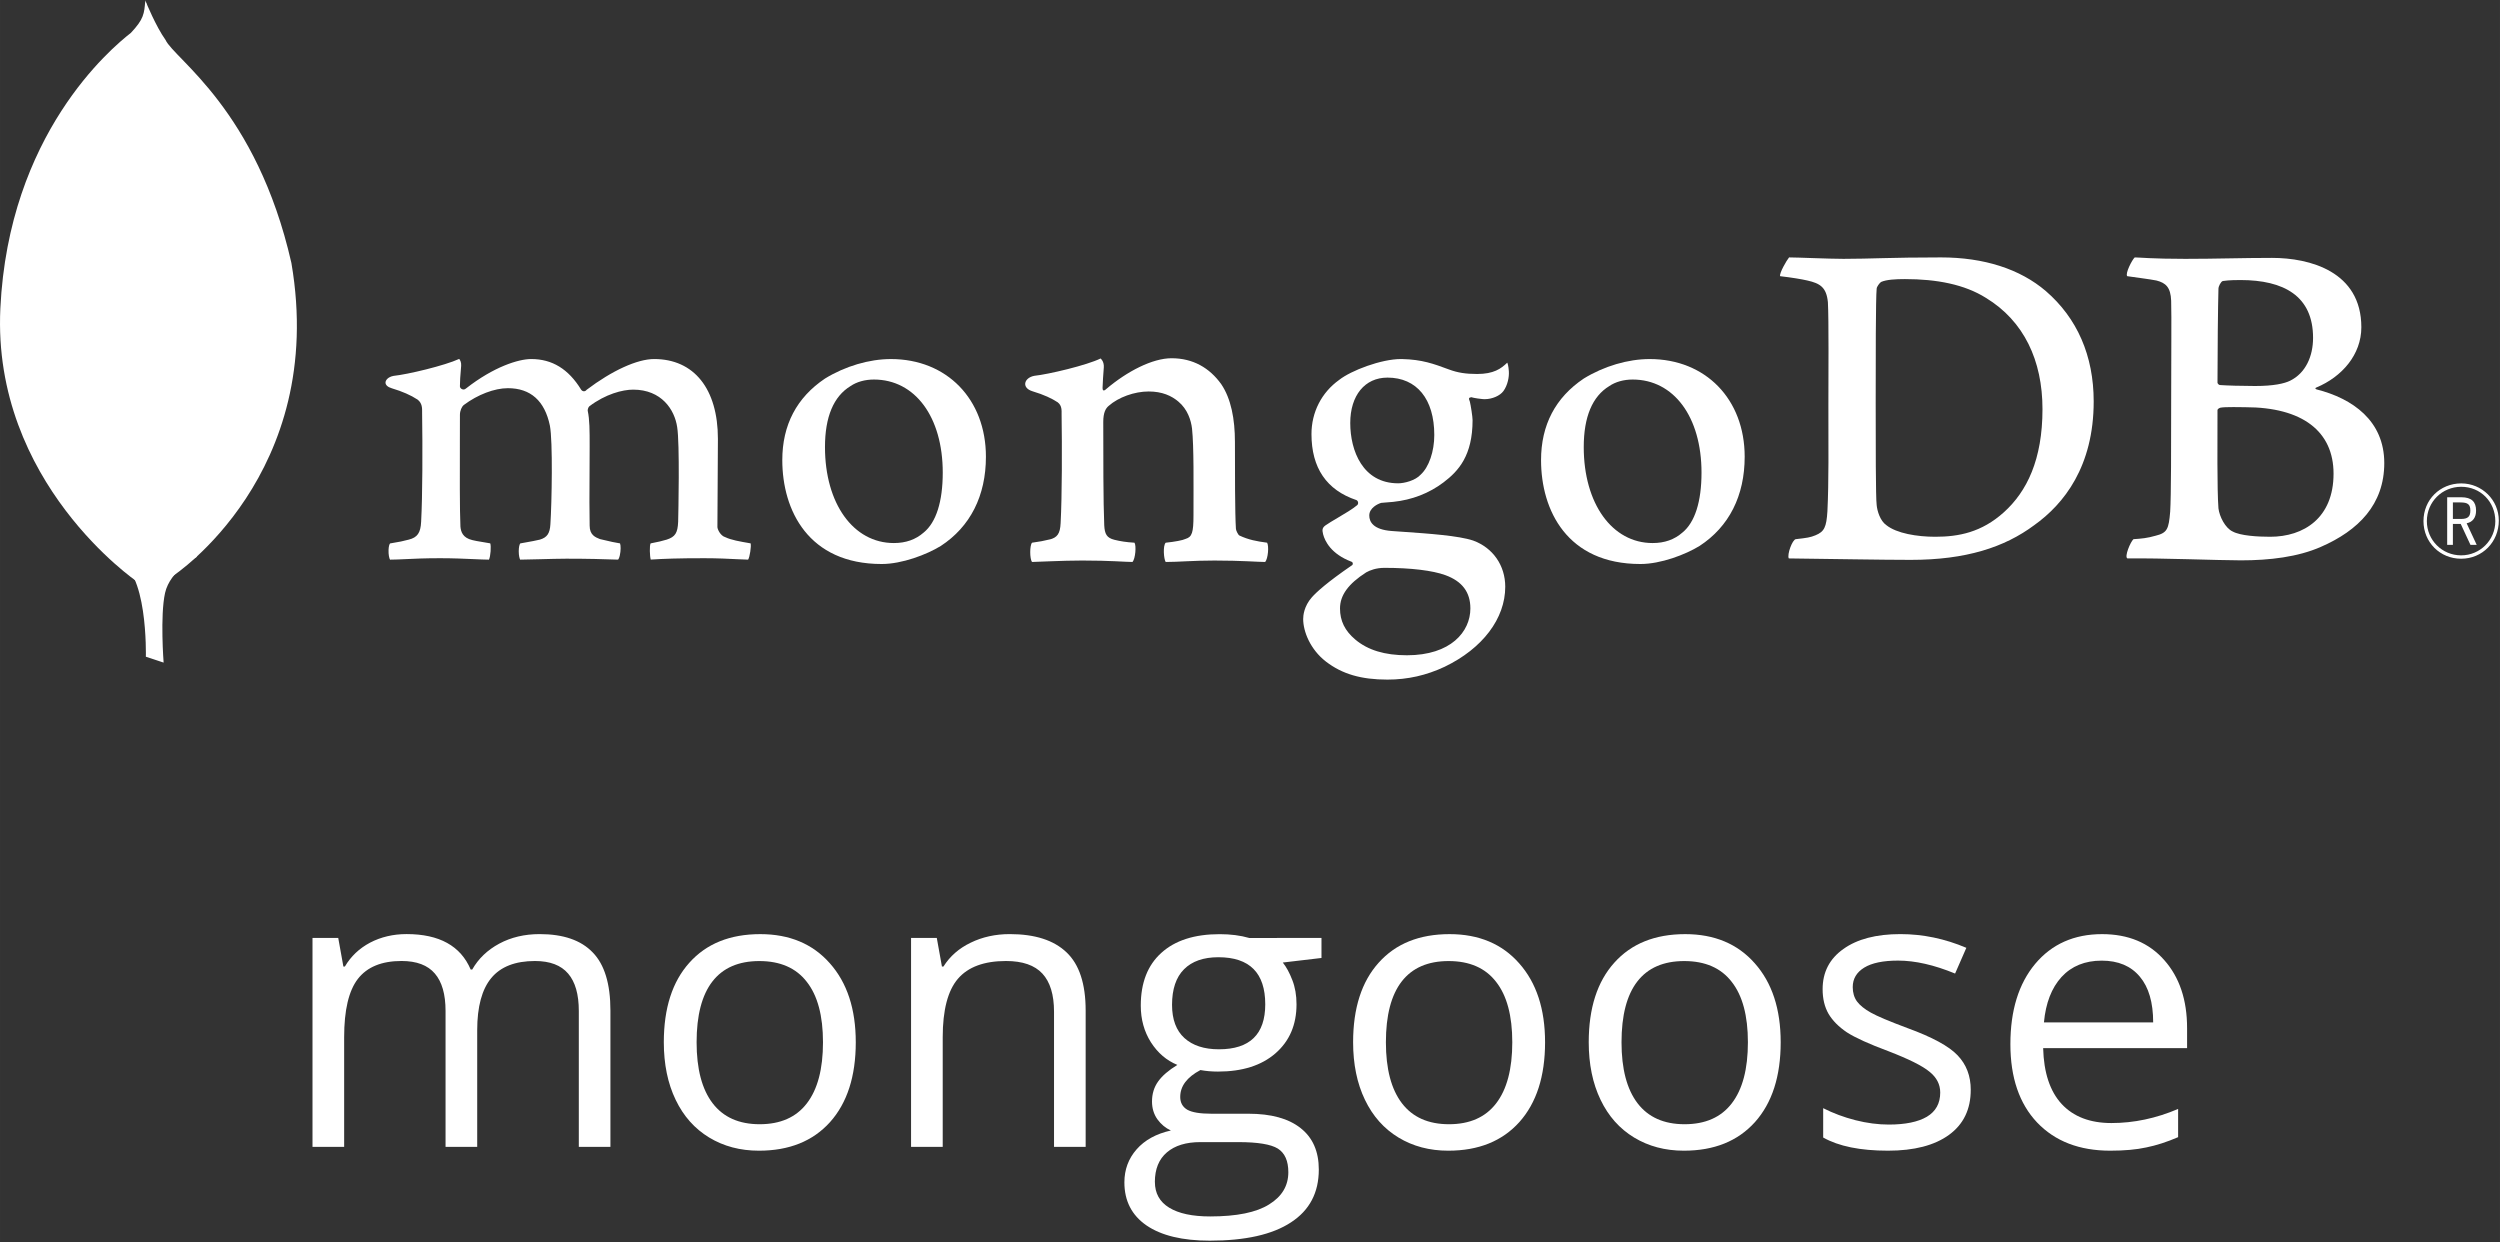 <?xml version="1.0" encoding="UTF-8" standalone="no"?>
<svg
   xmlns:dc="http://purl.org/dc/elements/1.1/"
   xmlns:cc="http://creativecommons.org/ns#"
   xmlns:rdf="http://www.w3.org/1999/02/22-rdf-syntax-ns#"
   xmlns:svg="http://www.w3.org/2000/svg"
   xmlns="http://www.w3.org/2000/svg"
   id="svg8"
   version="1.1"
   viewBox="0 0 105.833 52.583"
   height="198.738"
   width="400">
  <rect x="0" y="0" width="105.833" height="52.583" fill="#333333" stroke="none"/>
  <defs
     id="defs2">
    <clipPath
       id="clipPath18">
      <path
         d="m 275.945,28.672 -29.961,9.918 c 0,0 3.821,151.64 -50.867,162.258 -36.062,41.785 5.551,1784.892 136.559,5.972 0,0 -44.84,-22.515 -53.328,-60.75 -8.485,-38.261 -2.403,-117.398 -2.403,-117.398 z"
         id="path852" />
    </clipPath>
    <clipPath
       id="clipPath36">
      <path
         d="m 292.098,175.105 c 0,0 260.343,171.469 199.351,527.575 -58.738,258.718 -197.418,343.77 -212.32,376.24 -16.406,22.98 -32.93,63.71 -32.93,63.71 l 11.074,-720.864 c 0,0 -22.906,-220.11 34.825,-246.661 z"
         id="path855" />
    </clipPath>
    <clipPath
       id="clipPath52">
      <path
         d="m 230.742,165.523 c 0,0 -244.211,166.598 -230.16,460.543 C 14.637,920.02 187.121,1064.55 220.715,1090.77 c 21.719,23.15 22.617,32.07 24.297,54.91 15.222,-32.7 12.691,-488.422 14.304,-541.688 6.258,-207.351 -11.484,-399.328 -28.574,-438.469 z"
         id="path858" />
    </clipPath>
  </defs>
  <g
     transform="translate(0,-244.417)"
     id="layer1">
    <g
       style="fill:#ffffff;stroke-width:1.317"
       transform="matrix(0.251,0,0,-0.251,4.6173452e-5,273.187)"
       id="g899">
      <g
         style="stroke-width:1.317"
         transform="scale(0.1)"
         id="g867">
        <g
           style="fill:#ffffff;stroke-width:1.317"
           clip-path="url(#clipPath18)"
           id="g865">
          <path
             style="fill:#ffffff;stroke-width:1.317"
             d="m 275.945,28.672 -29.961,9.918 c 0,0 3.821,151.64 -50.867,162.258 -36.062,41.785 5.551,1784.892 136.559,5.972 0,0 -44.84,-22.515 -53.328,-60.75 -8.485,-38.261 -2.403,-117.398 -2.403,-117.398"
             id="path863" />
        </g>
      </g>
      <g
         style="stroke-width:1.317"
         transform="scale(0.1)"
         id="g873">
        <g
           style="fill:#ffffff;stroke-width:1.317"
           clip-path="url(#clipPath36)"
           id="g871">
          <path
             style="fill:#ffffff;stroke-width:1.317"
             d="m 292.098,175.105 c 0,0 260.343,171.469 199.351,527.575 -58.738,258.718 -197.418,343.77 -212.32,376.24 -16.406,22.98 -32.93,63.71 -32.93,63.71 l 11.074,-720.864 c 0,0 -22.906,-220.11 34.825,-246.661"
             id="path869" />
        </g>
      </g>
      <g
         style="stroke-width:1.317"
         transform="scale(0.1)"
         id="g879">
        <g
           style="fill:#ffffff;stroke-width:1.317"
           clip-path="url(#clipPath52)"
           id="g877">
          <path
             style="fill:#ffffff;stroke-width:1.317"
             d="m 230.742,165.523 c 0,0 -244.211,166.598 -230.16,460.543 C 14.637,920.02 187.121,1064.55 220.715,1090.77 c 21.719,23.15 22.617,32.07 24.297,54.91 15.222,-32.7 12.691,-488.422 14.304,-541.688 6.258,-207.351 -11.484,-399.328 -28.574,-438.469"
             id="path875" />
        </g>
      </g>
      <g
         style="stroke-width:1.317"
         id="g897">
        <path
           style="stroke-width:1.317"
           d="m 318.161,26.041 c 1.727,-1.381 5.181,-1.95 8.226,-1.95 3.948,0 7.814,0.732 11.597,4.143 3.865,3.494 6.498,8.855 6.498,17.385 0,8.205 -3.126,14.866 -9.541,18.765 -3.62,2.274 -8.307,3.167 -13.654,3.167 -1.563,0 -3.126,-0.081 -4.031,-0.487 -0.247,-0.163 -0.741,-0.812 -0.741,-1.138 -0.164,-1.462 -0.164,-12.59 -0.164,-19.17 0,-6.742 0,-16.165 0.164,-17.303 0.084,-0.974 0.576,-2.68 1.646,-3.411 z m -16.418,45.166 c 1.398,0 6.711,-0.243 9.18,-0.243 4.606,0 7.813,0.243 16.449,0.243 7.239,0 13.327,-1.95 17.686,-5.686 5.265,-4.55 8.061,-10.886 8.061,-18.602 0,-10.967 -5.017,-17.303 -10.034,-20.877 -5.019,-3.736 -11.517,-5.848 -20.811,-5.848 -4.936,0 -13.409,0.163 -20.483,0.243 h -0.097 c -0.328,0.651 0.606,3.184 1.185,3.25 1.912,0.216 2.43,0.29 3.318,0.655 1.493,0.615 1.846,1.375 2.012,4.057 0.245,5.035 0.164,11.047 0.164,17.871 0,4.873 0.081,14.378 -0.083,17.384 -0.247,2.518 -1.314,3.167 -3.454,3.655 -1.07,0.243 -2.55,0.487 -4.606,0.731 -0.165,0.487 1.102,2.681 1.513,3.168"
           id="path881" />
        <path
           style="stroke-width:1.317"
           d="m 374.901,67.225 c -0.328,-0.081 -0.74,-0.894 -0.74,-1.3 -0.081,-2.923 -0.163,-10.559 -0.163,-15.839 0,-0.163 0.245,-0.406 0.411,-0.406 1.069,-0.082 3.7,-0.163 5.921,-0.163 3.126,0 4.937,0.407 5.923,0.894 2.632,1.299 3.865,4.142 3.865,7.229 0,7.067 -4.935,9.748 -12.254,9.748 -0.494,0 -1.893,0 -2.963,-0.163 z m 18.672,-32.493 c 0,7.149 -5.263,11.21 -14.888,11.21 -0.411,0 -3.455,0.082 -4.195,-0.081 -0.247,-0.08 -0.492,-0.243 -0.492,-0.405 0,-5.118 -0.084,-13.323 0.163,-16.571 0.165,-1.381 1.153,-3.331 2.386,-3.9 1.317,-0.732 4.276,-0.894 6.333,-0.894 5.676,0 10.693,3.169 10.693,10.642 z m -33.527,36.474 c 0.74,0 2.93,-0.243 8.522,-0.243 5.265,0 9.541,0.162 14.641,0.162 6.333,0 15.052,-2.274 15.052,-11.697 0,-4.63 -3.289,-8.367 -7.566,-10.154 -0.247,-0.081 -0.247,-0.244 0,-0.325 6.087,-1.542 11.433,-5.28 11.433,-12.428 0,-6.986 -4.359,-11.373 -10.693,-14.135 -3.866,-1.705 -8.636,-2.274 -13.491,-2.274 -3.701,0 -13.619,0.406 -19.131,0.324 -0.577,0.245 0.528,2.845 1.02,3.25 1.317,0.081 2.332,0.176 3.731,0.582 1.973,0.487 2.207,1.124 2.454,4.048 0.166,2.518 0.166,11.535 0.166,17.953 0,8.773 0.081,14.703 0,17.627 -0.084,2.275 -0.906,3.006 -2.469,3.413 -1.233,0.243 -3.289,0.487 -4.934,0.731 -0.413,0.406 0.854,2.843 1.265,3.168"
           id="path883" />
        <path
           style="stroke-width:1.317"
           d="m 65.782,20.228 c -0.137,0.219 -0.282,0.865 -0.252,1.642 0.023,0.591 0.14,0.966 0.251,1.095 1.551,0.245 2.285,0.41 3.157,0.643 1.454,0.361 2.002,1.146 2.088,3.006 0.239,4.381 0.253,12.596 0.165,18.374 l 0.001,0.17 c 0.007,0.62 0.016,1.467 -0.762,2.065 -1.141,0.752 -2.563,1.373 -4.362,1.913 -0.689,0.204 -1.07,0.566 -1.049,0.99 0.021,0.407 0.454,0.925 1.352,1.098 2.382,0.246 8.627,1.732 11.077,2.863 0.145,-0.176 0.374,-0.558 0.33,-1.167 -0.018,-0.256 -0.041,-0.524 -0.063,-0.802 -0.07,-0.816 -0.148,-1.742 -0.148,-2.664 0,-0.272 0.294,-0.529 0.607,-0.529 0.159,0 0.306,0.062 0.425,0.18 4.67,3.655 8.847,4.96 10.998,4.96 3.534,0 6.283,-1.687 8.409,-5.154 0.125,-0.184 0.292,-0.281 0.479,-0.281 0.178,0 0.346,0.092 0.445,0.239 4.295,3.253 8.551,5.196 11.396,5.196 6.734,0 10.756,-5.035 10.756,-13.466 0,-2.423 -0.025,-5.493 -0.046,-8.36 -0.021,-2.515 -0.038,-4.873 -0.038,-6.504 0,-0.396 0.529,-1.493 1.328,-1.712 0.984,-0.479 2.407,-0.723 4.203,-1.033 l 0.069,-0.011 c 0.137,-0.483 -0.149,-2.363 -0.423,-2.748 -0.445,0.004 -1.063,0.036 -1.832,0.074 -1.398,0.072 -3.314,0.168 -5.545,0.168 -4.474,0 -6.812,-0.088 -9.045,-0.232 -0.168,0.558 -0.227,2.357 -0.022,2.732 1.302,0.244 1.946,0.408 2.728,0.639 1.424,0.469 1.834,1.114 1.917,3.003 0.033,1.345 0.291,13.168 -0.167,15.975 -0.422,2.909 -2.618,6.315 -7.419,6.315 -1.781,0 -4.659,-0.74 -7.402,-2.818 -0.17,-0.165 -0.268,-0.486 -0.268,-0.697 l 0.005,-0.054 c 0.323,-1.516 0.323,-3.283 0.323,-5.957 0,-1.524 -0.01,-3.141 -0.018,-4.747 -0.019,-3.26 -0.036,-6.338 0.018,-8.663 0,-1.585 0.96,-1.963 1.732,-2.269 0.419,-0.093 0.752,-0.173 1.085,-0.252 0.647,-0.156 1.315,-0.316 2.306,-0.475 0.135,-0.312 0.147,-1.246 -0.039,-2.044 -0.104,-0.441 -0.223,-0.635 -0.286,-0.698 -2.488,0.085 -5.041,0.16 -8.725,0.16 -1.116,0 -2.94,-0.048 -4.548,-0.091 -1.304,-0.035 -2.538,-0.069 -3.24,-0.071 -0.102,0.161 -0.244,0.675 -0.244,1.416 0,0.689 0.127,1.174 0.257,1.324 0.346,0.064 0.675,0.122 0.989,0.178 0.864,0.154 1.61,0.285 2.326,0.461 1.219,0.371 1.677,1.048 1.766,2.597 0.238,3.615 0.424,14.029 -0.088,16.637 -0.872,4.185 -3.257,6.306 -7.088,6.306 -2.247,0 -5.082,-1.079 -7.4,-2.815 -0.389,-0.286 -0.682,-1.007 -0.682,-1.672 0,-1.24 -0.004,-2.717 -0.009,-4.3 -0.016,-5.231 -0.034,-11.74 0.093,-14.558 0.078,-0.866 0.38,-1.897 2.014,-2.277 0.356,-0.1 0.974,-0.203 1.69,-0.321 0.412,-0.069 0.863,-0.143 1.326,-0.227 0.166,-0.448 0.065,-2.203 -0.221,-2.75 -0.714,0.005 -1.594,0.046 -2.603,0.09 -1.541,0.068 -3.458,0.154 -5.643,0.154 -2.571,0 -4.361,-0.086 -5.798,-0.154 -0.964,-0.045 -1.8,-0.086 -2.635,-0.09"
           id="path885" />
        <path
           style="stroke-width:1.317"
           d="m 147.384,50.609 c -1.497,0 -2.895,-0.392 -3.935,-1.103 -2.856,-1.735 -4.31,-5.2 -4.31,-10.289 0,-9.53 4.778,-16.186 11.617,-16.186 2.018,0 3.663,0.579 5.03,1.772 2.102,1.713 3.216,5.211 3.216,10.109 0,9.389 -4.669,15.697 -11.618,15.697 z m 1.317,-31.113 c -12.358,0 -16.761,9.055 -16.761,17.527 0,5.918 2.423,10.546 7.204,13.753 3.398,2.086 7.455,3.287 11.12,3.287 9.431,0 16.019,-6.773 16.019,-16.472 0,-6.594 -2.633,-11.798 -7.612,-15.051 -2.388,-1.463 -6.531,-3.044 -9.97,-3.044"
           id="path887" />
        <path
           style="stroke-width:1.317"
           d="m 275.357,50.609 c -1.499,0 -2.898,-0.392 -3.937,-1.103 -2.855,-1.735 -4.309,-5.199 -4.309,-10.289 0,-9.53 4.776,-16.186 11.617,-16.186 2.018,0 3.663,0.579 5.03,1.773 2.101,1.712 3.216,5.209 3.216,10.107 0,9.389 -4.669,15.698 -11.617,15.698 z m 1.316,-31.113 c -12.359,0 -16.762,9.054 -16.762,17.526 0,5.92 2.425,10.548 7.206,13.755 3.397,2.086 7.454,3.286 11.118,3.286 9.432,0 16.02,-6.774 16.02,-16.471 0,-6.596 -2.633,-11.8 -7.612,-15.051 -2.388,-1.464 -6.53,-3.045 -9.97,-3.045"
           id="path889" />
        <path
           style="stroke-width:1.317"
           d="m 234.002,50.934 c -3.809,0 -6.271,-3.005 -6.271,-7.655 0,-4.693 2.117,-10.173 8.082,-10.173 1.024,0 2.881,0.455 3.801,1.468 1.386,1.272 2.291,3.9 2.291,6.675 0,6.065 -2.955,9.686 -7.903,9.686 z M 233.51,18.848 c -1.431,0 -2.472,-0.416 -3.094,-0.765 -3.015,-1.931 -4.413,-3.859 -4.413,-6.079 0,-2.094 0.814,-3.757 2.562,-5.236 2.117,-1.792 4.972,-2.664 8.728,-2.664 7.386,0 10.698,3.968 10.698,7.9 0,2.736 -1.375,4.571 -4.203,5.608 -2.18,0.796 -5.821,1.236 -10.278,1.236 z M 234.002,0 c -4.436,0 -7.633,0.935 -10.364,3.034 -2.656,2.048 -3.846,5.085 -3.846,7.184 0,0.603 0.143,2.163 1.455,3.653 0.774,0.878 2.564,2.52 6.7,5.361 0.127,0.048 0.215,0.173 0.215,0.325 0,0.17 -0.109,0.307 -0.259,0.339 -3.409,1.304 -4.437,3.443 -4.747,4.604 -0.005,0.041 -0.019,0.108 -0.034,0.179 -0.098,0.456 -0.189,0.886 0.427,1.328 0.477,0.34 1.244,0.794 2.056,1.273 1.198,0.707 2.556,1.508 3.308,2.152 0.119,0.116 0.167,0.286 0.139,0.457 -0.029,0.172 -0.129,0.313 -0.276,0.386 -5.045,1.693 -7.585,5.436 -7.585,11.137 0,3.68 1.699,7.006 4.66,9.127 2.029,1.602 7.122,3.527 10.421,3.527 l 0.192,-0.002 c 3.395,-0.081 5.308,-0.79 7.956,-1.77 1.438,-0.532 2.799,-0.748 4.703,-0.748 2.81,0 4.037,0.889 5.09,1.911 0.06,-0.127 0.204,-0.528 0.268,-1.453 0.067,-0.943 -0.191,-2.34 -0.913,-3.337 -0.575,-0.795 -1.906,-1.371 -3.163,-1.371 -0.126,0 -0.25,0.006 -0.369,0.018 -1.294,0.127 -1.902,0.315 -1.908,0.318 l -0.317,-0.111 c -0.1,-0.146 -0.035,-0.308 0.047,-0.513 0.02,-0.049 0.04,-0.096 0.047,-0.127 0.165,-0.657 0.458,-2.577 0.458,-3.115 0,-5.978 -2.361,-8.585 -4.913,-10.513 -2.435,-1.835 -5.281,-2.939 -8.489,-3.278 h -0.003 c -0.065,0 -0.369,-0.027 -0.982,-0.081 -0.395,-0.036 -0.887,-0.081 -0.96,-0.081 l -0.072,-0.009 c -0.558,-0.158 -2.004,-0.845 -2.004,-2.123 0,-1.064 0.656,-2.382 3.783,-2.618 0.634,-0.048 1.314,-0.095 2.024,-0.143 4.129,-0.287 9.285,-0.645 11.712,-1.467 3.338,-1.215 5.415,-4.201 5.415,-7.793 0,-5.365 -3.819,-10.409 -10.214,-13.491 C 240.558,0.709 237.408,0 234.002,0"
           id="path891" />
        <path
           style="stroke-width:1.317"
           d="m 213.712,23.089 c -1.809,0.244 -3.126,0.487 -4.688,1.218 -0.247,0.163 -0.577,0.894 -0.577,1.137 -0.165,2.518 -0.165,9.829 -0.165,14.621 0,3.9 -0.657,7.311 -2.302,9.749 -1.974,2.761 -4.77,4.386 -8.39,4.386 -3.207,0 -7.485,-2.193 -11.021,-5.199 -0.083,-0.081 -0.626,-0.596 -0.614,0.204 0.012,0.799 0.136,2.425 0.21,3.449 0.075,1.023 -0.539,1.506 -0.539,1.506 -2.303,-1.137 -8.789,-2.677 -11.184,-2.925 -1.751,-0.337 -2.192,-2.018 -0.328,-2.598 v -4e-4 c 0,-0.003 0.018,-0.006 0.028,-0.009 1.951,-0.586 3.265,-1.213 4.246,-1.859 0.741,-0.569 0.658,-1.381 0.658,-2.031 0.082,-5.442 0.082,-13.81 -0.165,-18.359 -0.082,-1.788 -0.576,-2.436 -1.892,-2.762 l 0.12,0.04 c -0.987,-0.242 -1.81,-0.406 -3.043,-0.568 -0.412,-0.406 -0.412,-2.761 -0.001,-3.25 0.823,0 5.019,0.244 8.473,0.244 4.77,0 7.238,-0.244 8.472,-0.244 0.493,0.57 0.658,2.763 0.329,3.25 -1.399,0.081 -2.386,0.244 -3.373,0.487 -1.316,0.325 -1.645,0.975 -1.726,2.437 -0.165,3.818 -0.165,11.941 -0.165,17.465 0,1.543 0.411,2.275 0.905,2.681 1.644,1.462 4.359,2.436 6.745,2.436 2.302,0 3.865,-0.731 5.017,-1.705 1.563,-1.3 2.138,-3.168 2.303,-4.55 0.329,-3.087 0.246,-9.261 0.246,-14.622 0,-2.925 -0.246,-3.656 -1.315,-3.98 -0.494,-0.244 -1.81,-0.487 -3.373,-0.65 -0.493,-0.487 -0.329,-2.761 0,-3.25 2.139,0 4.607,0.244 8.225,0.244 4.525,0 7.403,-0.244 8.555,-0.244 0.493,0.57 0.657,2.682 0.329,3.25"
           id="path893" />
        <path
           style="stroke-width:1.317"
           d="m 413.701,27.097 h 1.392 c 1.125,0 1.553,0.393 1.553,1.41 0,1.034 -0.411,1.375 -1.678,1.375 h -1.267 z m 2.963,-4.373 -1.642,3.534 h -1.321 v -3.534 h -0.964 v 8.032 h 2.375 c 1.766,0 2.498,-0.786 2.498,-2.249 0,-1.177 -0.554,-1.927 -1.588,-2.142 l 1.695,-3.64 z m -1.552,9.797 c -3.232,0 -5.801,-2.552 -5.801,-5.799 0,-3.194 2.569,-5.765 5.782,-5.765 3.195,0 5.765,2.571 5.765,5.765 0,3.265 -2.498,5.799 -5.746,5.799 z m -0.019,-12.135 c -3.569,0 -6.353,2.784 -6.353,6.353 0,3.588 2.784,6.353 6.372,6.353 3.498,0 6.334,-2.802 6.334,-6.263 0,-3.623 -2.783,-6.443 -6.353,-6.443"
           id="path895" />
      </g>
    </g>
    <g
       style="stroke-width:1.024"
       transform="matrix(0.976,0,0,0.976,13.229,7.067)"
       id="layer1-1">
      <g
         id="text5456"
         style="font-style:normal;font-variant:normal;font-weight:normal;font-stretch:normal;font-size:16.933px;line-height:1.25;font-family:'Open Sans';-inkscape-font-specification:'Open Sans, Normal';font-variant-ligatures:normal;font-variant-caps:normal;font-variant-numeric:normal;font-feature-settings:normal;text-align:start;letter-spacing:0px;word-spacing:0px;writing-mode:lr-tb;text-anchor:start;fill:#ffffff;fill-opacity:1;stroke:none;stroke-width:0.271"
         aria-label="mongoose">
        <g
           style="fill:#ffffff;fill-opacity:1;stroke-width:0.271"
           id="g5483">
          <path
             d="m 11.551,292.932 v -5.895 q 0,-1.083 -0.463,-1.621 -0.463,-0.546 -1.439,-0.546 -1.282,0 -1.893,0.736 -0.612,0.736 -0.612,2.265 v 5.06 h -1.373 v -5.895 q 0,-1.083 -0.463,-1.621 -0.463,-0.546 -1.447,-0.546 -1.29,0 -1.893,0.777 -0.595,0.769 -0.595,2.53 v 4.754 H -4.4703484e-8 v -9.062 H 1.116 l 0.223,1.24 h 0.066 q 0.389,-0.661 1.091,-1.034 0.711,-0.372 1.587,-0.372 2.125,0 2.778,1.538 h 0.066 q 0.405,-0.711 1.174,-1.124 0.769,-0.413 1.753,-0.413 1.538,0 2.299,0.794 0.769,0.785 0.769,2.522 v 5.912 z"
             style="font-style:normal;font-variant:normal;font-weight:normal;font-stretch:normal;font-size:16.933px;font-family:'Open Sans';-inkscape-font-specification:'Open Sans, Normal';font-variant-ligatures:normal;font-variant-caps:normal;font-variant-numeric:normal;font-feature-settings:normal;text-align:start;writing-mode:lr-tb;text-anchor:start;fill:#ffffff;fill-opacity:1;stroke-width:0.271"
             id="path5458" />
          <path
             d="m 23.564,288.393 q 0,2.216 -1.116,3.464 -1.116,1.24 -3.084,1.24 -1.215,0 -2.158,-0.571 -0.943,-0.571 -1.455,-1.637 -0.513,-1.067 -0.513,-2.497 0,-2.216 1.108,-3.448 1.108,-1.24 3.076,-1.24 1.902,0 3.018,1.265 1.124,1.265 1.124,3.423 z m -6.904,0 q 0,1.736 0.695,2.646 0.695,0.91 2.042,0.91 1.348,0 2.042,-0.901 0.703,-0.909 0.703,-2.654 0,-1.728 -0.703,-2.621 -0.695,-0.901 -2.059,-0.901 -1.348,0 -2.034,0.885 -0.686,0.885 -0.686,2.638 z"
             style="font-style:normal;font-variant:normal;font-weight:normal;font-stretch:normal;font-size:16.933px;font-family:'Open Sans';-inkscape-font-specification:'Open Sans, Normal';font-variant-ligatures:normal;font-variant-caps:normal;font-variant-numeric:normal;font-feature-settings:normal;text-align:start;writing-mode:lr-tb;text-anchor:start;fill:#ffffff;fill-opacity:1;stroke-width:0.271"
             id="path5460" />
          <path
             d="m 32.163,292.932 v -5.862 q 0,-1.108 -0.504,-1.654 -0.504,-0.546 -1.579,-0.546 -1.422,0 -2.084,0.769 -0.661,0.769 -0.661,2.538 v 4.754 h -1.373 v -9.062 h 1.116 l 0.223,1.24 h 0.066 q 0.422,-0.67 1.182,-1.034 0.761,-0.372 1.695,-0.372 1.637,0 2.464,0.794 0.827,0.785 0.827,2.522 v 5.912 z"
             style="font-style:normal;font-variant:normal;font-weight:normal;font-stretch:normal;font-size:16.933px;font-family:'Open Sans';-inkscape-font-specification:'Open Sans, Normal';font-variant-ligatures:normal;font-variant-caps:normal;font-variant-numeric:normal;font-feature-settings:normal;text-align:start;writing-mode:lr-tb;text-anchor:start;fill:#ffffff;fill-opacity:1;stroke-width:0.271"
             id="path5462" />
          <path
             d="m 43.764,283.87 v 0.868 l -1.678,0.198 q 0.232,0.289 0.413,0.761 0.182,0.463 0.182,1.05 0,1.331 -0.91,2.125 -0.91,0.794 -2.497,0.794 -0.405,0 -0.761,-0.066 -0.876,0.463 -0.876,1.166 0,0.372 0.306,0.554 0.306,0.174 1.05,0.174 h 1.604 q 1.472,0 2.257,0.62 0.794,0.62 0.794,1.802 0,1.505 -1.207,2.29 -1.207,0.794 -3.522,0.794 -1.778,0 -2.745,-0.661 -0.959,-0.661 -0.959,-1.869 0,-0.827 0.529,-1.43 0.529,-0.604 1.488,-0.819 -0.347,-0.157 -0.587,-0.488 -0.232,-0.331 -0.232,-0.769 0,-0.496 0.265,-0.868 0.265,-0.372 0.835,-0.719 -0.703,-0.289 -1.149,-0.984 -0.438,-0.695 -0.438,-1.587 0,-1.488 0.893,-2.29 0.893,-0.81 2.53,-0.81 0.711,0 1.282,0.165 z m -7.226,10.583 q 0,0.736 0.62,1.116 0.62,0.38 1.778,0.38 1.728,0 2.555,-0.521 0.835,-0.513 0.835,-1.397 0,-0.736 -0.455,-1.025 -0.455,-0.281 -1.712,-0.281 H 38.513 q -0.934,0 -1.455,0.446 -0.521,0.446 -0.521,1.282 z m 0.744,-7.681 q 0,0.951 0.537,1.439 0.537,0.488 1.497,0.488 2.009,0 2.009,-1.951 0,-2.042 -2.034,-2.042 -0.967,0 -1.488,0.521 -0.521,0.521 -0.521,1.546 z"
             style="font-style:normal;font-variant:normal;font-weight:normal;font-stretch:normal;font-size:16.933px;font-family:'Open Sans';-inkscape-font-specification:'Open Sans, Normal';font-variant-ligatures:normal;font-variant-caps:normal;font-variant-numeric:normal;font-feature-settings:normal;text-align:start;writing-mode:lr-tb;text-anchor:start;fill:#ffffff;fill-opacity:1;stroke-width:0.271"
             id="path5464" />
          <path
             d="m 53.462,288.393 q 0,2.216 -1.116,3.464 -1.116,1.24 -3.084,1.24 -1.215,0 -2.158,-0.571 -0.943,-0.571 -1.455,-1.637 -0.513,-1.067 -0.513,-2.497 0,-2.216 1.108,-3.448 1.108,-1.24 3.076,-1.24 1.902,0 3.018,1.265 1.124,1.265 1.124,3.423 z m -6.904,0 q 0,1.736 0.695,2.646 0.695,0.91 2.042,0.91 1.348,0 2.042,-0.901 0.703,-0.909 0.703,-2.654 0,-1.728 -0.703,-2.621 -0.695,-0.901 -2.059,-0.901 -1.348,0 -2.034,0.885 -0.686,0.885 -0.686,2.638 z"
             style="font-style:normal;font-variant:normal;font-weight:normal;font-stretch:normal;font-size:16.933px;font-family:'Open Sans';-inkscape-font-specification:'Open Sans, Normal';font-variant-ligatures:normal;font-variant-caps:normal;font-variant-numeric:normal;font-feature-settings:normal;text-align:start;writing-mode:lr-tb;text-anchor:start;fill:#ffffff;fill-opacity:1;stroke-width:0.271"
             id="path5466" />
          <path
             d="m 63.682,288.393 q 0,2.216 -1.116,3.464 -1.116,1.24 -3.084,1.24 -1.215,0 -2.158,-0.571 -0.943,-0.571 -1.455,-1.637 -0.513,-1.067 -0.513,-2.497 0,-2.216 1.108,-3.448 1.108,-1.24 3.076,-1.24 1.902,0 3.018,1.265 1.124,1.265 1.124,3.423 z m -6.904,0 q 0,1.736 0.695,2.646 0.695,0.91 2.042,0.91 1.348,0 2.042,-0.901 0.703,-0.909 0.703,-2.654 0,-1.728 -0.703,-2.621 -0.695,-0.901 -2.059,-0.901 -1.348,0 -2.034,0.885 -0.686,0.885 -0.686,2.638 z"
             style="font-style:normal;font-variant:normal;font-weight:normal;font-stretch:normal;font-size:16.933px;font-family:'Open Sans';-inkscape-font-specification:'Open Sans, Normal';font-variant-ligatures:normal;font-variant-caps:normal;font-variant-numeric:normal;font-feature-settings:normal;text-align:start;writing-mode:lr-tb;text-anchor:start;fill:#ffffff;fill-opacity:1;stroke-width:0.271"
             id="path5468" />
          <path
             d="m 71.925,290.46 q 0,1.265 -0.943,1.951 -0.943,0.686 -2.646,0.686 -1.802,0 -2.811,-0.571 v -1.273 q 0.653,0.331 1.397,0.521 0.752,0.19 1.447,0.19 1.075,0 1.654,-0.339 0.579,-0.347 0.579,-1.05 0,-0.529 -0.463,-0.901 -0.455,-0.38 -1.786,-0.893 -1.265,-0.471 -1.802,-0.819 -0.529,-0.356 -0.794,-0.802 -0.256,-0.446 -0.256,-1.067 0,-1.108 0.901,-1.745 0.901,-0.645 2.472,-0.645 1.463,0 2.861,0.595 l -0.488,1.116 q -1.364,-0.562 -2.472,-0.562 -0.976,0 -1.472,0.306 -0.496,0.306 -0.496,0.843 0,0.364 0.182,0.62 0.19,0.256 0.604,0.488 0.413,0.232 1.587,0.67 1.612,0.587 2.175,1.182 0.571,0.595 0.571,1.497 z"
             style="font-style:normal;font-variant:normal;font-weight:normal;font-stretch:normal;font-size:16.933px;font-family:'Open Sans';-inkscape-font-specification:'Open Sans, Normal';font-variant-ligatures:normal;font-variant-caps:normal;font-variant-numeric:normal;font-feature-settings:normal;text-align:start;writing-mode:lr-tb;text-anchor:start;fill:#ffffff;fill-opacity:1;stroke-width:0.271"
             id="path5470" />
          <path
             d="m 77.978,293.097 q -2.009,0 -3.175,-1.224 -1.158,-1.224 -1.158,-3.398 0,-2.191 1.075,-3.481 1.083,-1.29 2.902,-1.29 1.703,0 2.695,1.124 0.992,1.116 0.992,2.952 v 0.868 h -6.243 q 0.041,1.596 0.802,2.423 0.769,0.827 2.158,0.827 1.463,0 2.894,-0.612 v 1.224 q -0.728,0.314 -1.381,0.446 -0.645,0.141 -1.563,0.141 z m -0.372,-8.243 q -1.091,0 -1.745,0.711 -0.645,0.711 -0.761,1.968 h 4.738 q 0,-1.298 -0.579,-1.984 -0.579,-0.695 -1.654,-0.695 z"
             style="font-style:normal;font-variant:normal;font-weight:normal;font-stretch:normal;font-size:16.933px;font-family:'Open Sans';-inkscape-font-specification:'Open Sans, Normal';font-variant-ligatures:normal;font-variant-caps:normal;font-variant-numeric:normal;font-feature-settings:normal;text-align:start;writing-mode:lr-tb;text-anchor:start;fill:#ffffff;fill-opacity:1;stroke-width:0.271"
             id="path5472" />
        </g>
      </g>
    </g>
  </g>
</svg>
